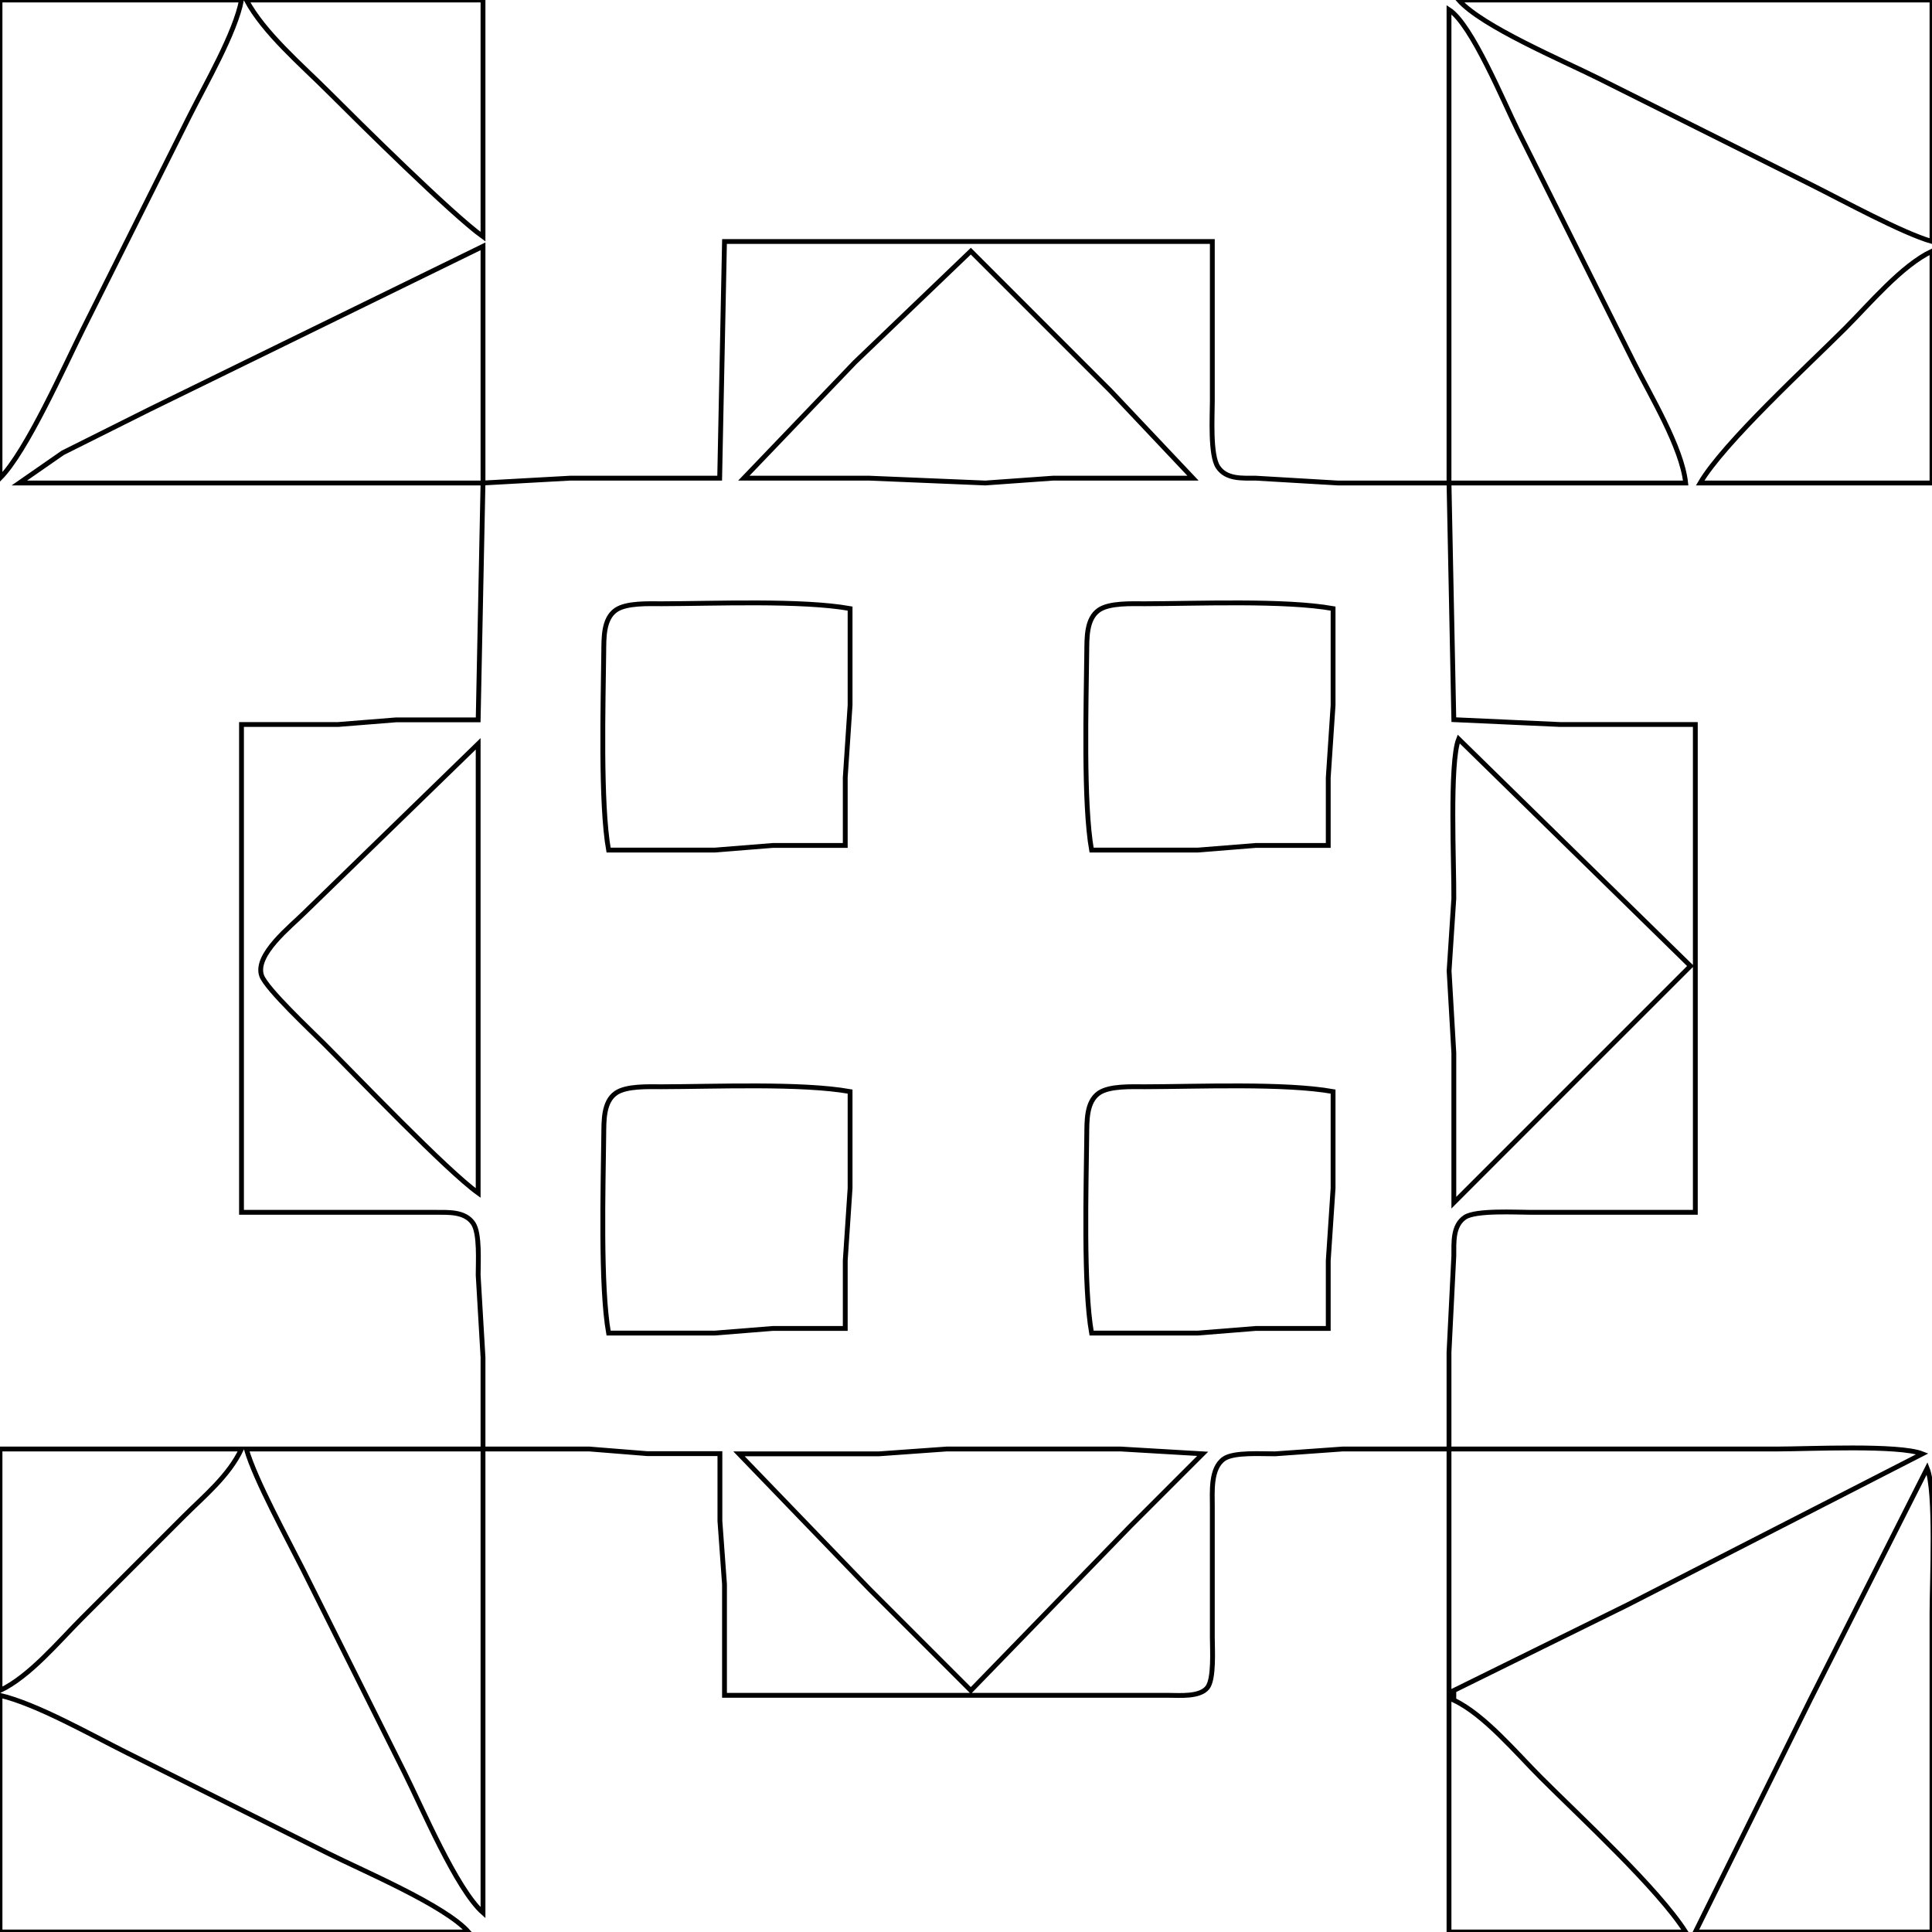 <?xml version="1.0" encoding="UTF-8" standalone="no"?>
<!DOCTYPE svg PUBLIC "-//W3C//DTD SVG 20010904//EN"
              "http://www.w3.org/TR/2001/REC-SVG-20010904/DTD/svg10.dtd">

<svg xmlns="http://www.w3.org/2000/svg"
     width="4.444in" height="4.444in"
     viewBox="0 0 400 400">
  <path id="Selection"
        fill="none" stroke="black" stroke-width="1"
        d="M 0.00,0.00
           C 0.00,0.00 0.00,99.00 0.00,99.00
             5.47,93.54 13.38,75.73 17.25,68.00
             17.25,68.00 39.25,24.00 39.25,24.00
             42.53,17.44 48.73,6.78 50.00,0.00
             50.00,0.00 0.00,0.00 0.00,0.00 Z
           M 51.00,0.00
           C 54.68,6.85 62.41,13.41 68.00,19.00
             74.44,25.44 93.57,44.40 100.00,49.00
             100.00,49.00 100.00,0.00 100.00,0.00
             100.00,0.00 51.00,0.00 51.00,0.00 Z
           M 302.00,0.00
           C 306.83,5.48 323.69,12.59 331.00,16.25
             331.00,16.25 375.00,38.25 375.00,38.25
             381.37,41.43 393.83,48.24 400.00,50.00
             400.00,50.00 400.00,0.00 400.00,0.00
             400.00,0.00 302.00,0.00 302.00,0.00 Z
           M 300.00,2.00
           C 300.00,2.00 300.00,100.00 300.00,100.00
             300.00,100.00 277.00,100.00 277.00,100.00
             277.00,100.00 260.00,99.00 260.00,99.00
             257.25,98.98 253.91,99.29 252.17,96.69
             250.51,94.18 251.00,86.23 251.00,83.00
             251.00,83.00 251.00,50.00 251.00,50.00
             251.00,50.00 150.00,50.00 150.00,50.00
             150.00,50.00 149.00,99.00 149.00,99.00
             149.00,99.00 118.00,99.00 118.00,99.00
             118.00,99.00 100.00,100.00 100.00,100.00
             100.00,100.00 100.00,51.00 100.00,51.00
             100.00,51.00 31.00,84.75 31.00,84.75
             31.00,84.75 13.00,93.75 13.00,93.75
             13.00,93.75 4.00,100.00 4.00,100.00
             4.00,100.00 100.00,100.00 100.00,100.00
             100.00,100.00 99.00,149.04 99.00,149.04
             99.00,149.04 82.00,149.04 82.00,149.04
             82.00,149.04 70.00,150.00 70.00,150.00
             70.00,150.00 50.00,150.00 50.00,150.00
             50.00,150.00 50.00,251.00 50.00,251.00
             50.00,251.00 90.00,251.00 90.00,251.00
             92.73,251.02 96.25,250.73 97.98,253.31
             99.38,255.42 98.99,261.34 99.00,264.00
             99.00,264.00 100.00,281.00 100.00,281.00
             100.00,281.00 100.00,300.00 100.00,300.00
             100.00,300.00 51.00,300.00 51.00,300.00
             52.80,306.31 59.54,318.62 62.75,325.00
             62.75,325.00 83.75,367.00 83.75,367.00
             87.41,374.31 94.52,391.17 100.00,396.00
             100.00,396.00 100.00,300.00 100.00,300.00
             100.00,300.00 122.00,300.00 122.00,300.00
             122.00,300.00 134.00,300.96 134.00,300.96
             134.00,300.96 149.05,300.96 149.05,300.96
             149.05,300.96 149.05,314.91 149.05,314.91
             149.05,314.91 150.00,328.00 150.00,328.00
             150.00,328.00 150.00,351.00 150.00,351.00
             150.00,351.00 242.00,351.00 242.00,351.00
             244.30,351.00 248.41,351.38 249.98,349.40
             251.40,347.60 251.00,341.41 251.00,339.00
             251.00,339.00 251.00,312.00 251.00,312.00
             251.01,308.91 250.56,304.00 253.43,302.02
             255.52,300.59 261.35,301.03 264.00,301.00
             264.00,301.00 278.00,300.00 278.00,300.00
             278.00,300.00 300.00,300.00 300.00,300.00
             300.00,300.00 300.00,400.00 300.00,400.00
             300.00,400.00 349.00,400.00 349.00,400.00
             343.29,391.01 327.22,376.22 319.00,368.00
             313.94,362.94 307.29,354.97 301.00,352.00
             301.00,352.00 301.00,350.00 301.00,350.00
             301.00,350.00 337.00,332.25 337.00,332.25
             337.00,332.25 398.00,301.00 398.00,301.00
             393.13,299.07 374.38,300.00 368.00,300.00
             368.00,300.00 300.00,300.00 300.00,300.00
             300.00,300.00 300.00,280.00 300.00,280.00
             300.00,280.00 301.00,260.00 301.00,260.00
             301.02,257.27 300.73,253.75 303.31,252.02
             305.58,250.51 313.97,251.00 317.00,251.00
             317.00,251.00 351.00,251.00 351.00,251.00
             351.00,251.00 351.00,150.00 351.00,150.00
             351.00,150.00 323.00,150.00 323.00,150.00
             323.00,150.00 301.00,149.00 301.00,149.00
             301.00,149.00 300.00,100.00 300.00,100.00
             300.00,100.00 349.00,100.00 349.00,100.00
             348.22,92.62 341.71,81.93 338.25,75.00
             338.25,75.00 314.25,27.00 314.25,27.00
             311.36,21.23 304.73,5.04 300.00,2.00 Z
           M 201.00,52.00
           C 201.00,52.00 230.00,81.00 230.00,81.00
             230.00,81.00 247.00,99.00 247.00,99.00
             247.00,99.00 218.00,99.00 218.00,99.00
             218.00,99.00 204.00,100.00 204.00,100.00
             204.00,100.00 180.00,99.00 180.00,99.00
             180.00,99.00 154.00,99.00 154.00,99.00
             154.00,99.00 177.00,75.00 177.00,75.00
             177.00,75.00 201.00,52.00 201.00,52.00 Z
           M 352.00,100.00
           C 352.00,100.00 400.00,100.00 400.00,100.00
             400.00,100.00 400.00,52.00 400.00,52.00
             393.71,54.97 387.06,62.94 382.00,68.00
             374.36,75.64 356.83,91.73 352.00,100.00 Z
           M 176.00,126.00
           C 176.00,126.00 176.00,146.00 176.00,146.00
             176.00,146.00 175.00,161.00 175.00,161.00
             175.00,161.00 175.00,175.04 175.00,175.04
             175.00,175.04 160.00,175.04 160.00,175.04
             160.00,175.04 148.00,176.00 148.00,176.00
             148.00,176.00 126.00,176.00 126.00,176.00
             124.28,166.40 124.88,145.61 125.00,135.00
             125.04,132.16 124.88,128.14 127.51,126.31
             129.71,124.78 134.35,125.00 137.00,125.00
             147.86,124.98 166.00,124.21 176.00,126.00 Z
           M 276.00,126.00
           C 276.00,126.00 276.00,146.00 276.00,146.00
             276.00,146.00 275.00,161.00 275.00,161.00
             275.00,161.00 275.00,175.04 275.00,175.04
             275.00,175.04 260.00,175.04 260.00,175.04
             260.00,175.04 248.00,176.00 248.00,176.00
             248.00,176.00 226.00,176.00 226.00,176.00
             224.28,166.40 224.88,145.61 225.00,135.00
             225.04,132.16 224.88,128.14 227.51,126.31
             229.71,124.78 234.35,125.00 237.00,125.00
             247.86,124.98 266.00,124.21 276.00,126.00 Z
           M 302.00,153.00
           C 302.00,153.00 350.00,200.00 350.00,200.00
             350.00,200.00 329.00,221.00 329.00,221.00
             329.00,221.00 301.00,249.00 301.00,249.00
             301.00,249.00 301.00,218.00 301.00,218.00
             301.00,218.00 300.02,201.00 300.02,201.00
             300.02,201.00 301.00,186.00 301.00,186.00
             301.07,179.25 300.05,157.92 302.00,153.00 Z
           M 99.00,154.00
           C 99.00,154.00 99.00,247.00 99.00,247.00
             92.41,242.28 73.96,222.96 67.00,216.00
             64.46,213.46 55.10,204.69 54.17,202.00
             52.67,197.67 60.22,191.78 63.00,189.00
             63.00,189.00 99.00,154.00 99.00,154.00 Z
           M 176.00,226.00
           C 176.00,226.00 176.00,246.00 176.00,246.00
             176.00,246.00 175.00,261.00 175.00,261.00
             175.00,261.00 175.00,275.04 175.00,275.04
             175.00,275.04 160.00,275.04 160.00,275.04
             160.00,275.04 148.00,276.00 148.00,276.00
             148.00,276.00 126.00,276.00 126.00,276.00
             124.28,266.40 124.88,245.61 125.00,235.00
             125.04,232.16 124.88,228.14 127.51,226.31
             129.71,224.78 134.35,225.00 137.00,225.00
             147.86,224.98 166.00,224.21 176.00,226.00 Z
           M 276.00,226.00
           C 276.00,226.00 276.00,246.00 276.00,246.00
             276.00,246.00 275.00,261.00 275.00,261.00
             275.00,261.00 275.00,275.04 275.00,275.04
             275.00,275.04 260.00,275.04 260.00,275.04
             260.00,275.04 248.00,276.00 248.00,276.00
             248.00,276.00 226.00,276.00 226.00,276.00
             224.28,266.40 224.88,245.61 225.00,235.00
             225.04,232.16 224.88,228.14 227.51,226.31
             229.71,224.78 234.35,225.00 237.00,225.00
             247.86,224.98 266.00,224.21 276.00,226.00 Z
           M 249.00,301.00
           C 249.00,301.00 234.00,316.00 234.00,316.00
             234.00,316.00 201.00,350.00 201.00,350.00
             201.00,350.00 180.00,329.00 180.00,329.00
             180.00,329.00 153.00,301.00 153.00,301.00
             153.00,301.00 182.00,301.00 182.00,301.00
             182.00,301.00 196.00,300.00 196.00,300.00
             196.00,300.00 232.00,300.00 232.00,300.00
             232.00,300.00 249.00,301.00 249.00,301.00 Z
           M 0.00,300.00
           C 0.00,300.00 0.00,350.00 0.00,350.00
             6.13,347.10 12.12,339.88 17.00,335.00
             17.00,335.00 38.00,314.00 38.00,314.00
             42.33,309.67 47.35,305.60 50.00,300.00
             50.00,300.00 0.00,300.00 0.00,300.00 Z
           M 399.00,304.00
           C 399.00,304.00 374.75,352.00 374.75,352.00
             374.75,352.00 351.00,400.00 351.00,400.00
             351.00,400.00 400.00,400.00 400.00,400.00
             400.00,400.00 400.00,334.00 400.00,334.00
             400.00,327.62 400.93,308.87 399.00,304.00 Z
           M 0.00,351.00
           C 0.00,351.00 0.00,400.00 0.00,400.00
             0.00,400.00 97.00,400.00 97.00,400.00
             92.17,394.52 75.31,387.41 68.00,383.75
             68.00,383.75 26.00,362.75 26.00,362.75
             18.68,359.09 7.56,352.78 0.00,351.00 Z" />
</svg>
